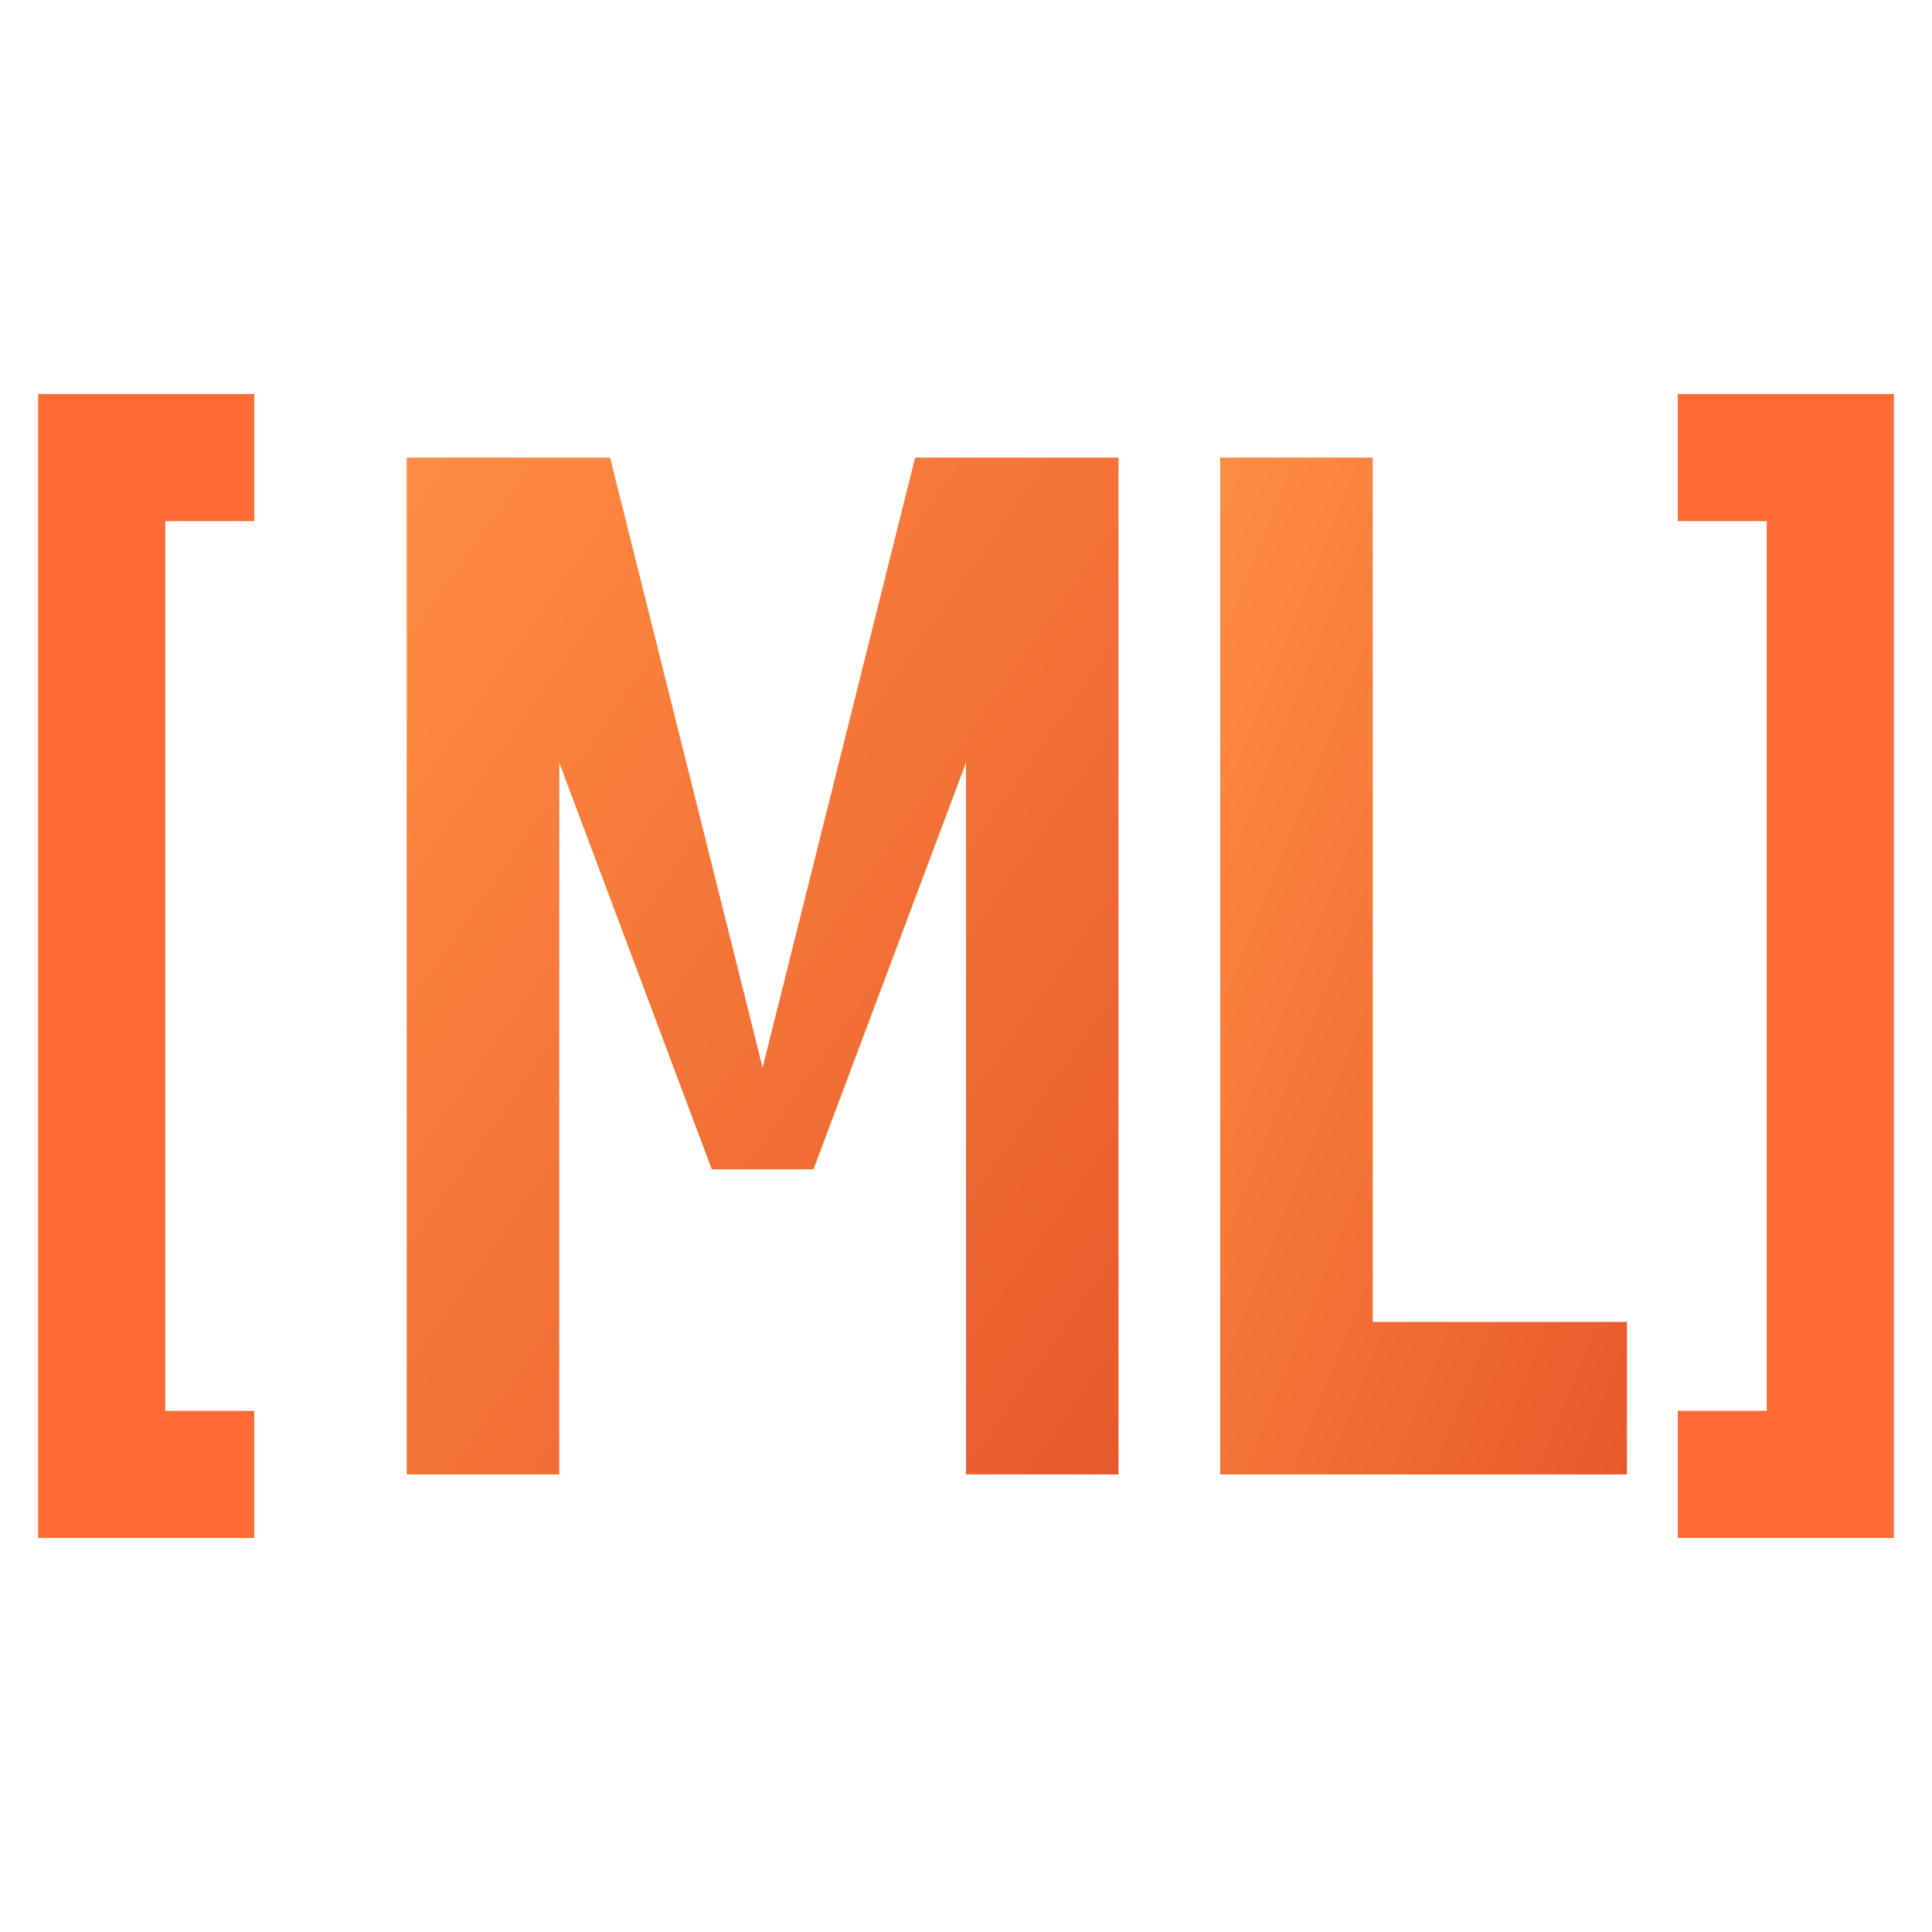 <svg width="32" height="32" viewBox="0 0 38 32" xmlns="http://www.w3.org/2000/svg">
  <defs>
    <!-- Orange gradient optimized for small size -->
    <linearGradient id="faviconOrange" x1="0%" y1="0%" x2="100%" y2="100%">
      <stop offset="0%" style="stop-color:#ff8c42"/>
      <stop offset="100%" style="stop-color:#e85a2b"/>
    </linearGradient>
  </defs>

  <!-- Simplified ML letters for favicon -->
  <g fill="url(#faviconOrange)">
    <!-- M - Extra bold for small size -->
    <path d="M 8 6 L 8 26 L 11 26 L 11 12 L 14 20 L 16 20 L 19 12 L 19 26 L 22 26 L 22 6 L 18 6 L 15 18 L 12 6 Z"/>

    <!-- L - Extra bold -->
    <path d="M 24 6 L 24 26 L 32 26 L 32 23 L 27 23 L 27 6 Z"/>
  </g>

  <!-- Code brackets - same height as letters -->
  <g stroke="#ff6b35" stroke-width="2.5" fill="none">
    <path d="M 5 6 L 2 6 L 2 26 L 5 26"/>
    <path d="M 33 6 L 36 6 L 36 26 L 33 26"/>
  </g>
</svg>
